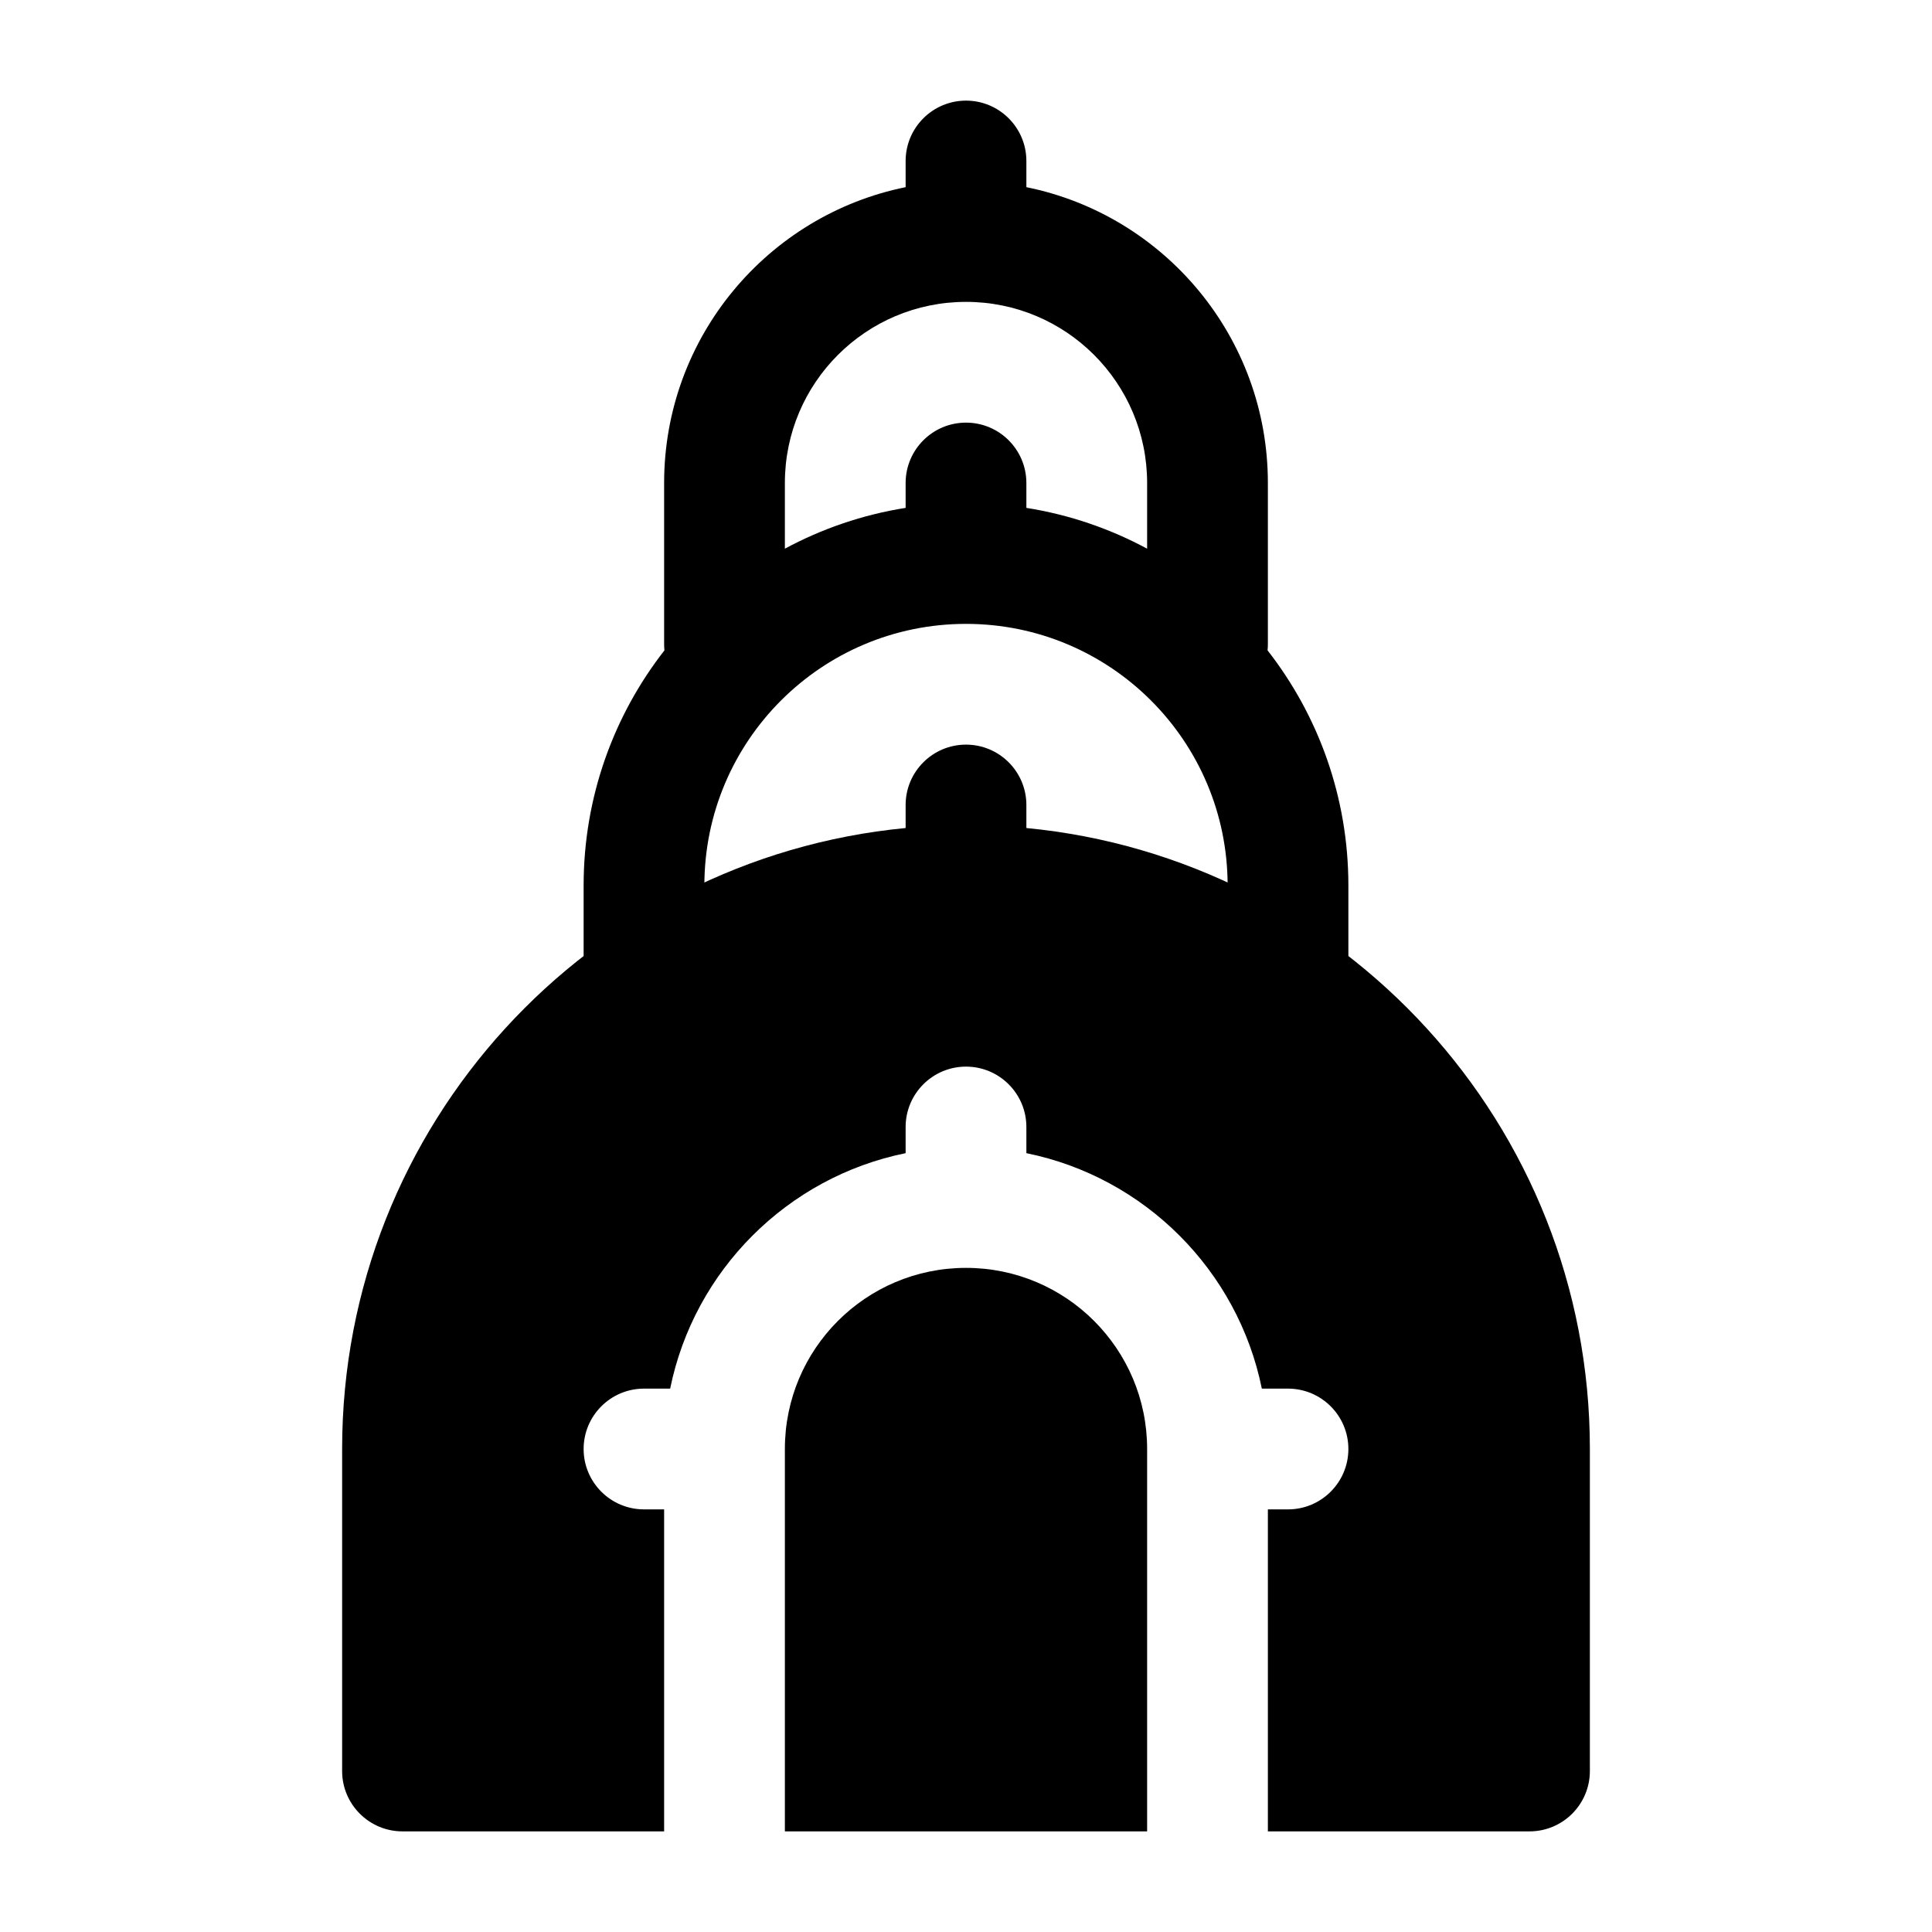 <svg width="24" height="24" viewBox="0 0 24 24" xmlns="http://www.w3.org/2000/svg">
    <path fill-rule="evenodd" clip-rule="evenodd" d="M12.75 10C12.75 9.586 12.414 9.25 12 9.25C11.586 9.25 11.25 9.586 11.25 10V10.286C7.322 10.663 4.25 13.973 4.25 18L4.25 22C4.25 22.414 4.586 22.75 5 22.75H8.25V18.75H8C7.586 18.75 7.25 18.414 7.25 18C7.25 17.586 7.586 17.25 8 17.25H8.325C8.623 15.781 9.781 14.623 11.25 14.325V14C11.25 13.586 11.586 13.25 12 13.25C12.414 13.25 12.75 13.586 12.75 14V14.325C14.219 14.623 15.377 15.781 15.675 17.25H16C16.414 17.25 16.75 17.586 16.75 18C16.75 18.414 16.414 18.75 16 18.75H15.75L15.75 22.75H19C19.414 22.75 19.75 22.414 19.75 22L19.75 18C19.75 13.973 16.678 10.663 12.75 10.286V10ZM14.25 22.75L14.25 18C14.25 16.757 13.243 15.75 12 15.75C10.757 15.75 9.75 16.757 9.75 18L9.75 22.75H14.25Z"/>
    <path fill-rule="evenodd" clip-rule="evenodd" d="M12 1.25C12.414 1.25 12.75 1.586 12.75 2V2.325C14.462 2.672 15.75 4.186 15.75 6V8C15.75 8.027 15.749 8.053 15.746 8.079C16.375 8.885 16.75 9.899 16.75 11V12C16.75 12.414 16.414 12.75 16 12.75C15.586 12.75 15.25 12.414 15.25 12V11C15.25 9.205 13.795 7.75 12 7.75C10.205 7.75 8.75 9.205 8.75 11V12C8.75 12.414 8.414 12.75 8 12.75C7.586 12.75 7.25 12.414 7.25 12V11C7.25 9.899 7.625 8.885 8.254 8.079C8.251 8.053 8.25 8.027 8.25 8V6C8.25 4.186 9.538 2.672 11.25 2.325V2C11.25 1.586 11.586 1.25 12 1.25ZM9.75 6.816C10.21 6.568 10.715 6.394 11.25 6.309V6C11.25 5.586 11.586 5.25 12 5.25C12.414 5.25 12.75 5.586 12.75 6V6.309C13.285 6.394 13.79 6.568 14.25 6.816V6C14.25 4.757 13.243 3.75 12 3.75C10.757 3.75 9.75 4.757 9.75 6V6.816Z"/>
</svg>
